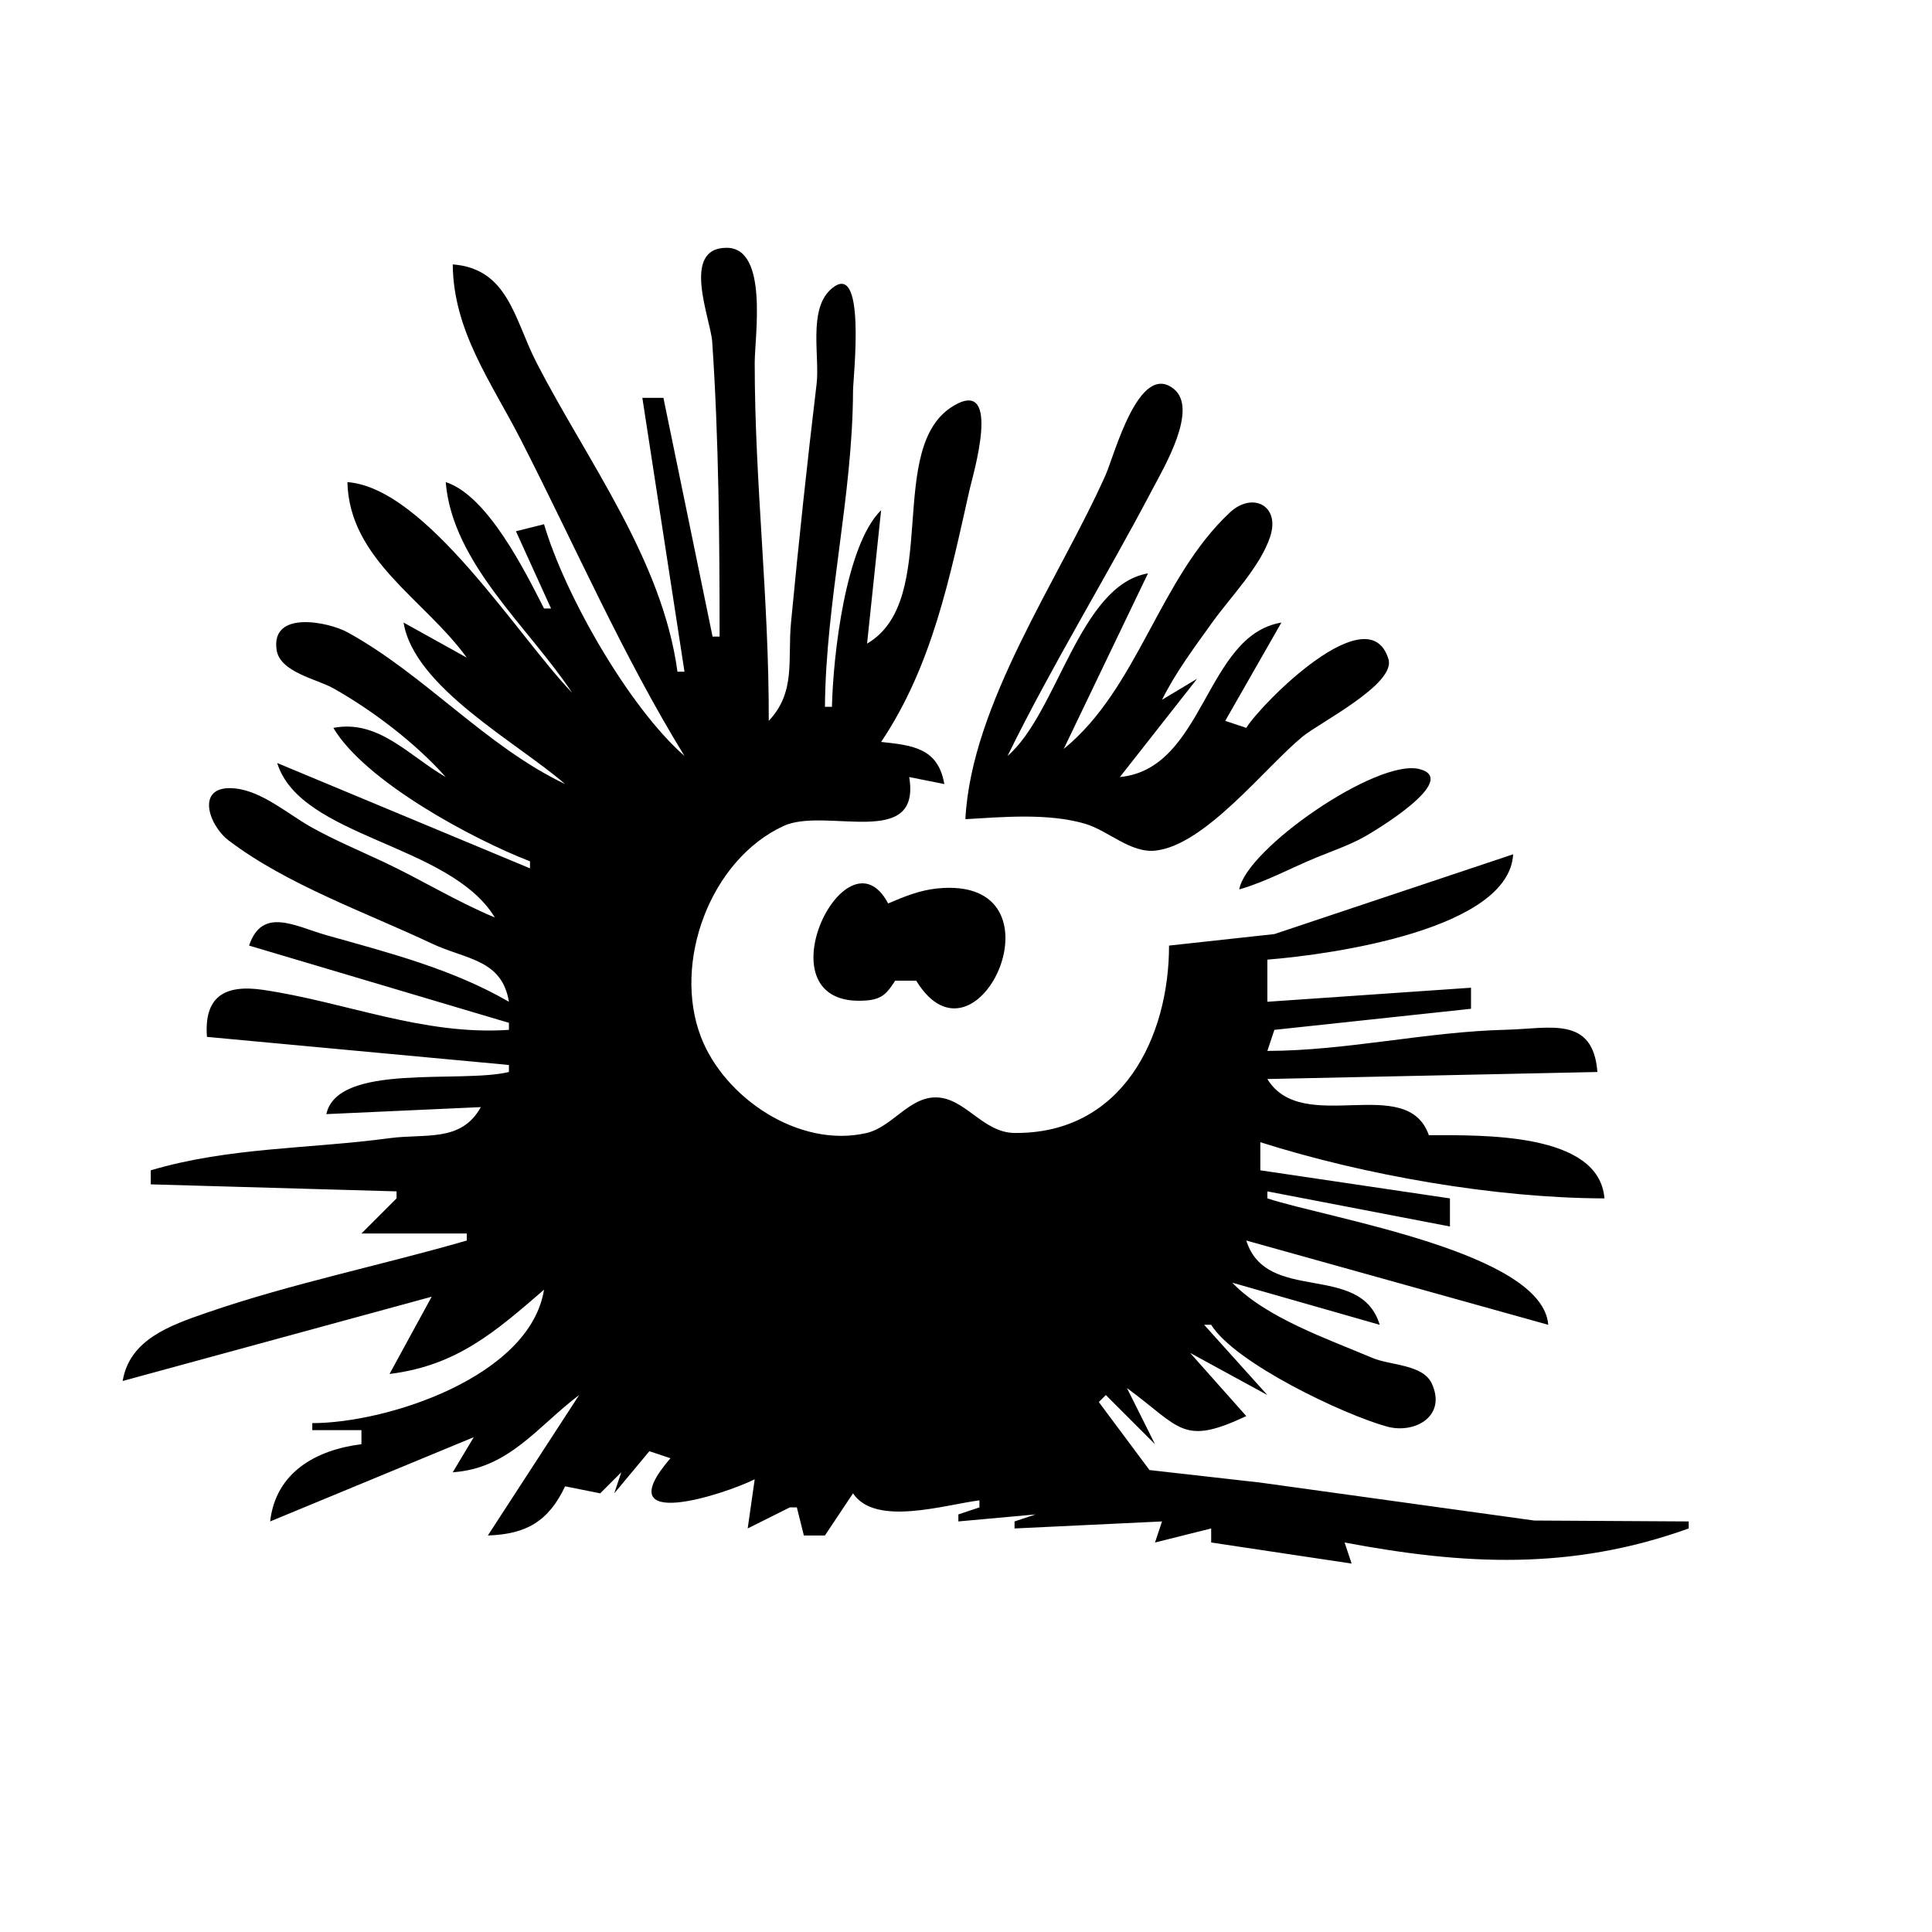 <?xml version="1.0" encoding="UTF-8" standalone="no"?>
<!DOCTYPE svg PUBLIC "-//W3C//DTD SVG 20010904//EN"
"http://www.w3.org/TR/2001/REC-SVG-20010904/DTD/svg10.dtd">
<!-- Created with Sodipodi ("http://www.sodipodi.com/") -->
<svg
   width="210mm"
   height="210mm"
   id="svg5"
   sodipodi:version="0.30.1"
   sodipodi:docname="/var/www/html/www.sodipodi.com/gallery/twb/spud.svg"
   sodipodi:docbase="/var/www/html/www.sodipodi.com/gallery/twb/"
   xmlns="http://www.w3.org/2000/svg"
   xmlns:sodipodi="http://sodipodi.sourceforge.net/DTD/sodipodi-0.dtd"
   xmlns:xlink="http://www.w3.org/1999/xlink">
  <defs
     id="defs4827" />
  <sodipodi:namedview
     id="base" />
  <g
     id="g6872"
     transform="matrix(2.885,0,0,2.885,47.513,99.964)">
    <path
       style="fill:#000000;stroke:none;"
       d="M86 56L85 56L78 22L75 22L81 61L80 61C77.839 45.032 67.152 31.005 59.934 17C56.781 10.881 55.934 3.605 48 3C48.086 12.524 53.52 19.804 57.711 28C65.368 42.971 72.197 58.666 81 73C73.085 66.059 63.969 50.089 61 40L57 41L62 52L61 52C58.24 46.567 52.927 35.901 47 34C47.954 45.572 58.839 54.676 65 64C57.329 56.046 44.278 34.868 33 34C33.268 45.067 44.016 50.719 50 59L41 54C42.489 63.233 57.216 71.088 64 77C52.721 71.633 44.03 61.43 33 55.38C30.369 53.938 22.068 52.161 22.921 57.9C23.395 61.084 28.67 62.049 31 63.363C36.626 66.534 42.722 71.18 47 76C41.746 72.978 37.435 67.761 31 69C35.518 76.623 50.846 84.846 59 88L59 89L23 74C26.346 84.692 47.563 85.434 54 96C48.531 93.734 43.39 90.533 38 88.016C34.633 86.444 31.262 85.02 28 83.219C24.661 81.376 20.929 78.03 17.02 77.623C11.268 77.023 13.173 82.819 16.11 85.046C24.426 91.351 35.606 95.267 45 99.7C49.878 102.002 55.008 101.926 56 108C47.944 103.336 38.947 101.033 30 98.515C25.625 97.283 20.867 94.394 19 100L56 111L56 112C43.782 112.829 32.772 108.044 21 106.305C15.43 105.482 12.575 107.34 13 113L56 117L56 118C49.064 119.671 31.606 116.642 30 124L52 123C49.211 128.057 44.098 126.738 39 127.425C27.599 128.961 16.157 128.695 5 132L5 134L40 135L40 136L35 141L50 141L50 142C37.789 145.534 24.949 148.143 13 152.27C7.8 154.066 1.977 156.078 1 162L45 150L39 161C48.554 159.829 54.036 155.018 61 149C59.001 161.39 38.657 168 28 168L28 169L35 169L35 171C28.444 171.822 22.788 175.067 22 182L51 170L48 175C56.018 174.462 60.036 168.508 66 164L53 184C58.45 183.823 61.641 182 64 177L69 178L72 175L71 178L76 172L79 173C69.846 183.613 86.581 178.194 91 176L90 183L96 180L97 180L98 184L101 184L105 178C108.174 182.756 117.954 179.638 123 179L123 180L120 181L120 182L131 181L128 182L128 183L149 182L148 185L156 183L156 185L176 188L175 185C192.064 188.215 207.275 189.007 224 183L224 182L202 181.871L163 176.468L147.213 174.682L140 165L141 164L148 171L144 163C151.679 168.63 151.862 171.303 161 167L153 158L164 164L155 154L156 154C159.388 159.449 174.791 166.755 180.999 168.482C185.014 169.599 189.604 166.979 187.392 162.32C186.111 159.623 181.464 159.776 179 158.731C172.649 156.039 163.767 152.992 159 148L180 154C177.258 144.965 163.88 151.125 161 142L204 154C203.196 143.683 172.919 138.907 164 136L164 135L190 140L190 136L163 132L163 128C177.863 132.713 196.395 135.957 212 136C211.267 126.568 194.563 127.005 187 127C183.861 118.072 169.016 127.198 164 119L211 118C210.373 109.935 204.214 111.835 198 111.985C186.592 112.261 175.386 114.969 164 115L165 112L193 109L193 106L164 108L164 102C173.442 101.249 198.412 97.643 199 87L165 98.361L150 100C150 112.965 143.425 126.832 128 126.682C123.467 126.638 120.978 121.675 116.831 121.617C112.976 121.563 110.544 125.859 106.91 126.693C97.305 128.897 86.67 121.679 83.34 113C79.289 102.44 84.627 87.825 95.09 82.974C101.067 80.202 114.741 86.439 113 76L118 77C117.129 71.935 113.621 71.483 109 71C116.294 60.134 118.775 47.585 121.615 35C122.043 33.105 126.253 19.097 119.4 23.086C109.413 28.9 117.666 50.774 107 57L109 38C103.902 42.988 102.152 58.851 102 66L101 66C101.124 50.994 104.952 36.016 105 21C105.006 19.177 107.009 1.656 101.723 6.662C98.64 9.582 100.268 16.218 99.816 20C98.456 31.364 97.256 42.582 96.17 54C95.665 59.299 96.897 63.872 93 68C93.048 50.543 91 34.245 91 17C91 13.316 92.985 0.636 87 0.636C80.431 0.636 84.725 10.76 84.946 14C85.886 27.76 85.999 42.231 86 56z"
       id="path8" />
    <path
       style="fill:#000000;stroke:none;"
       d="M121 82C126.412 81.685 132.728 81.118 137.999 82.638C141.326 83.598 144.496 86.874 148.09 86.473C155.15 85.684 163.644 74.672 169 70.25C171.41 68.261 182.319 62.775 181.248 59.221C178.471 50.002 163.017 65.666 161 69L158 68L166 54C155.087 55.838 155.115 74.824 143 76L154 62L149 65C150.96 61.06 153.581 57.578 156.14 54C158.745 50.359 163.042 46.011 164.417 41.719C165.839 37.284 161.831 35.366 158.668 38.322C148.554 47.778 145.632 63.338 135 72L147 47C137.205 48.684 134.141 66.863 127 73C133.298 60.141 140.976 47.7 147.65 35C149.26 31.938 154.255 23.558 150.654 20.712C145.683 16.784 142.21 30.198 140.961 33C134.36 47.809 121.844 65.546 121 82z"
       id="path56" />
    <path
       style="fill:#000000;stroke:none;"
       d="M160 92C163.863 90.887 167.291 88.974 171 87.452C173.373 86.479 175.761 85.677 178 84.403C179.267 83.682 191.52 76.372 185.663 74.867C179.625 73.315 160.967 86.244 160 92z"
       id="path749" />
    <path
       style="fill:#000000;stroke:none;"
       d="M111 105L114 105C122.748 119.299 135.989 89.955 117.002 91.863C114.493 92.115 112.291 93.023 110 94C103.984 82.578 91.16 109.11 106.945 107.812C109.195 107.627 109.883 106.722 111 105z"
       id="path956" />
  </g>
</svg>
